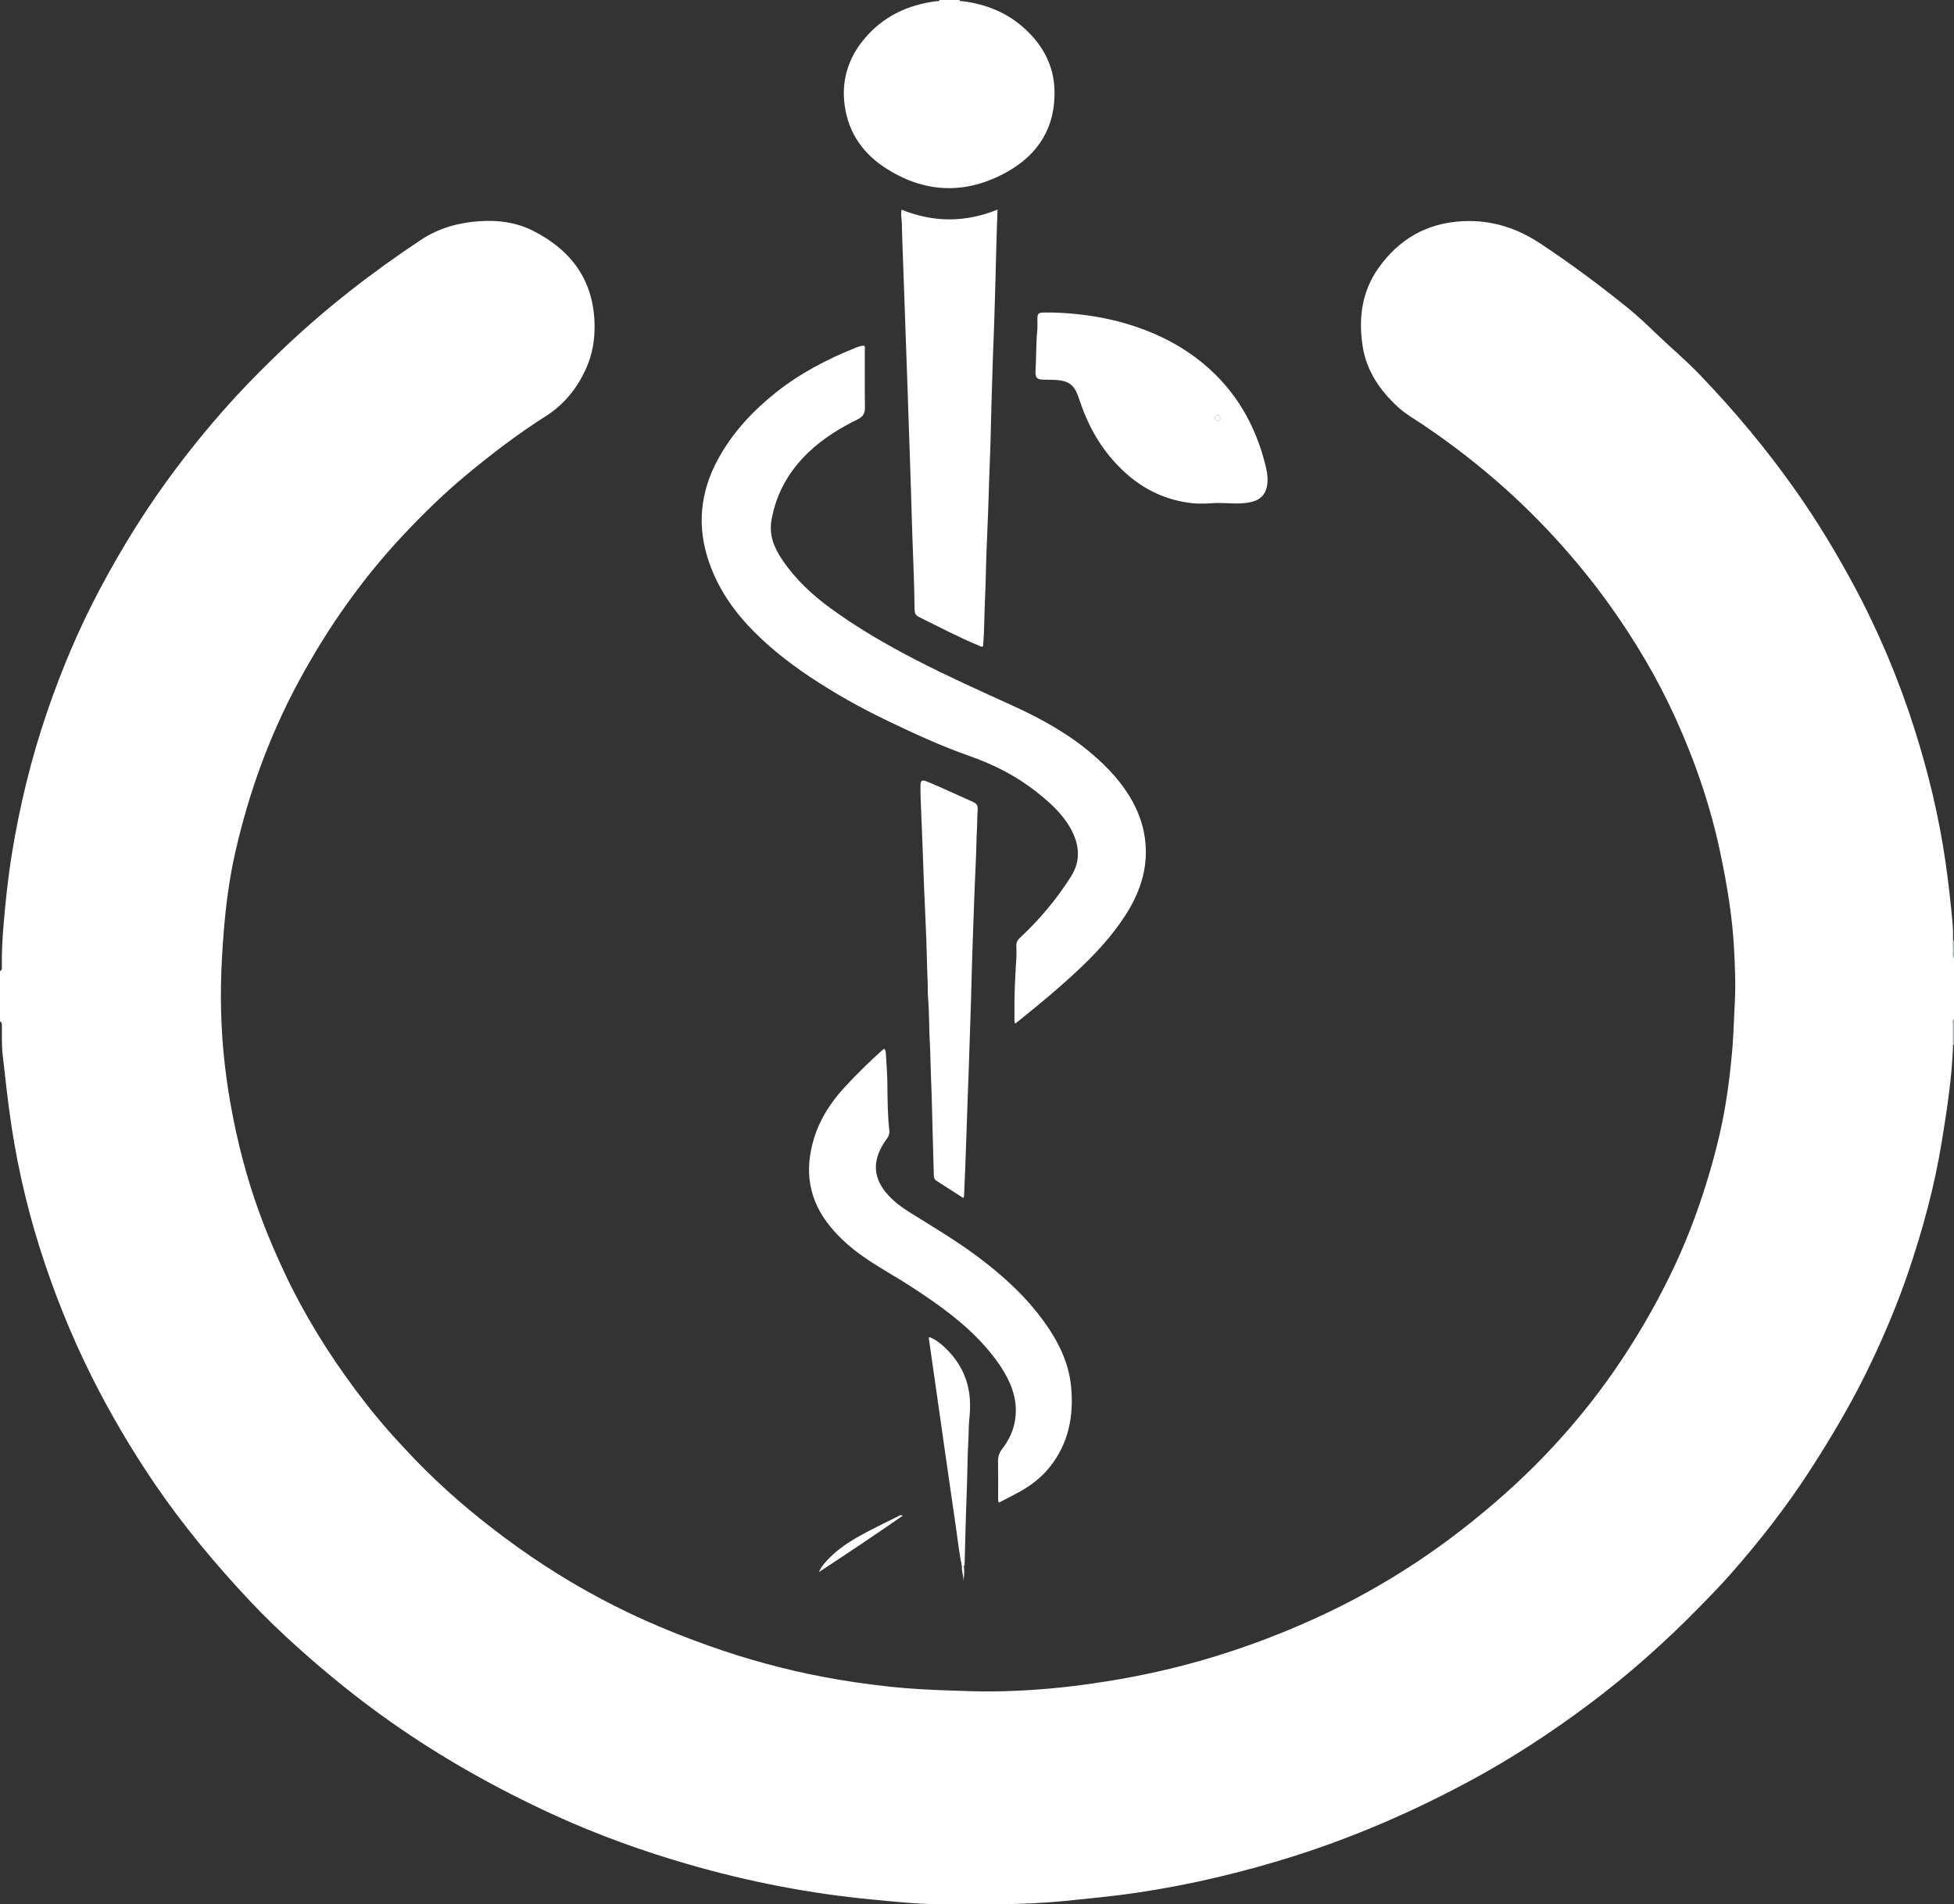 <?xml version="1.0" encoding="utf-8"?>
<!-- Generator: Adobe Illustrator 24.0.1, SVG Export Plug-In . SVG Version: 6.00 Build 0)  -->
<svg version="1.1" id="Capa_1" xmlns="http://www.w3.org/2000/svg" xmlns:xlink="http://www.w3.org/1999/xlink" x="0px" y="0px"
	 viewBox="0 0 985.68 960.62" enable-background="new 0 0 985.68 960.62" xml:space="preserve">
<rect x="0" y="0" width="985.68" height="960.62" fill="#333333" stroke="none"/>
<g>
	<path fill="#FFFFFF" d="M985.21,527.05c-0.51,16.37-3.06,32.51-5.66,48.64c-3.67,22.69-9.69,44.81-17.1,66.54
		c-5.22,15.32-11.51,30.21-18.43,44.84c-8.99,19-19.62,37.05-31.03,54.68c-11.84,18.29-25.2,35.43-39.57,51.78
		c-5.04,5.74-10.36,11.23-15.71,16.69c-17.7,18.1-36.55,34.88-56.84,50c-19.2,14.31-39.22,27.34-60.35,38.66
		c-28.23,15.12-57.48,27.83-88.04,37.49c-25.82,8.17-52.09,14.37-78.89,18.37c-12,1.79-24.06,2.91-36.12,4.14
		c-21.31,2.18-42.67,1.71-64.02,1.65c-11.15-0.03-22.25-1.29-33.34-2.33c-31.28-2.94-61.98-8.89-92.17-17.57
		c-23.58-6.77-46.62-15.07-68.91-25.31c-28.65-13.16-56.05-28.54-81.87-46.7c-16.29-11.45-31.71-23.94-46.54-37.22
		c-8.41-7.53-16.56-15.32-24.28-23.53c-17.53-18.63-33.9-38.24-48.32-59.42c-10.16-14.92-19.41-30.39-27.82-46.36
		c-10.94-20.77-20.03-42.33-27.52-64.54c-7.65-22.69-13.31-45.89-16.9-69.59c-1.83-12.09-3.12-24.24-4.49-36.37
		c-0.5-4.46-0.25-9-0.35-13.51c-0.02-1.05,0.29-2.21-0.94-2.86c0-8.44,0-16.88,0-25.32c1.12-0.56,0.96-1.59,0.94-2.56
		c-0.1-6.76,0.25-13.5,0.81-20.24c1-12.09,2.26-24.14,4.2-36.12c3.97-24.51,9.83-48.56,17.88-72.06c7.19-21,15.79-41.4,26.16-61.02
		c11.61-21.96,24.72-42.98,39.74-62.79c9.23-12.18,18.97-23.93,29.33-35.18c7.78-8.45,15.91-16.53,24.23-24.43
		c21.3-20.21,44.39-38.15,68.86-54.38c9.07-6.02,18.84-8.77,29.5-9.53c9.6-0.69,18.89,0.56,27.41,4.9
		c19.1,9.73,30.37,24.87,30.86,46.94c0.17,7.83-1.05,15.38-4.33,22.59c-4.5,9.89-11,18-20.22,23.86
		c-14.08,8.94-27.31,19.05-40.13,29.69c-11.11,9.22-21.42,19.29-31.3,29.77c-21.02,22.28-38.5,47.14-53.09,74.09
		c-14.8,27.34-25.31,56.25-32.17,86.51c-2.88,12.7-4.61,25.59-5.69,38.58c-0.79,9.46-1.36,18.92-1.52,28.42
		c-0.3,18.04,0.95,35.94,3.79,53.77c2.93,18.33,7.17,36.32,13.08,53.91c4.34,12.93,9.58,25.49,15.39,37.82
		c9.78,20.74,21.8,40.11,35.46,58.49c7.07,9.51,14.6,18.65,22.68,27.33c4.08,4.38,8.15,8.75,12.4,12.96
		c14.49,14.39,30.21,27.31,46.8,39.18c17.74,12.7,36.45,23.78,56.13,33.18c13.36,6.38,27.08,11.89,41.04,16.84
		c18.4,6.53,37.19,11.65,56.37,15.34c11.53,2.22,23.15,3.86,34.82,5.12c9.73,1.05,19.49,1.51,29.27,1.85
		c7.15,0.25,14.29,0.54,21.44,0.48c15.18-0.12,30.29-1.24,45.34-3.22c17.2-2.26,34.23-5.44,51.02-9.79
		c23.21-6.01,45.67-14.12,67.48-24.07c17.61-8.03,34.45-17.43,50.58-28.1c15.54-10.28,30.19-21.75,44.13-34.1
		c7.12-6.31,13.99-12.89,20.57-19.75c12.84-13.37,24.58-27.66,35.14-42.91c10.68-15.43,20.09-31.59,28.32-48.44
		c7.15-14.65,13.01-29.82,17.85-45.37c4.11-13.2,7.56-26.57,9.84-40.23c1.54-9.27,2.66-18.58,3.44-27.94
		c0.65-7.9,0.83-15.82,1.26-23.73c0.5-9.32,0.07-18.61-0.44-27.88c-0.86-15.65-3.48-31.08-6.65-46.43
		c-4.9-23.72-12.64-46.49-22.6-68.52c-9.28-20.52-20.72-39.8-33.85-58.08c-8.58-11.94-17.9-23.26-27.86-34.08
		c-19.73-21.45-41.82-40.1-65.97-56.37c-4.13-2.79-8.52-5.22-12.25-8.61c-9.32-8.48-16.21-18.44-18.14-31.13
		c-2.13-14.02-0.37-27.48,8.04-39.3c10.37-14.57,24.41-22.72,42.59-23.59c14.38-0.69,27.16,3.4,39.03,11.26
		c15.29,10.12,29.98,21.06,44.23,32.58c4.65,3.76,9,7.86,13.29,12c7.48,7.21,15.45,13.88,22.67,21.37
		c17.84,18.52,34.25,38.2,49.02,59.25c10.54,15.03,20.02,30.71,28.72,46.86c12.53,23.28,22.77,47.53,30.78,72.73
		c6.95,21.89,12.34,44.15,15.63,66.9c1.53,10.55,2.72,21.14,3.65,31.76c0.24,2.73,0.15,5.49,0.21,8.23c0,1.45-0.06,2.91,0.03,4.35
		c0.09,1.52-0.43,3.1,0.44,4.54c0,10.21,0,20.41,0,30.62c-0.79,0.7-0.45,1.64-0.46,2.48C985.18,520.03,985.21,523.54,985.21,527.05z
		"/>
	<path fill="#FFFFFF" d="M484.01,0c0.23,0.81,0.92,0.52,1.45,0.59c12.1,1.49,22.95,5.91,31.91,14.28
		c8.77,8.2,14.17,18.19,14.56,30.43c0.6,18.6-7.97,32.43-23.68,41.28c-21.03,11.85-42.3,11.06-62.47-2.43
		c-11.75-7.86-18.74-19.17-19.96-33.43c-0.98-11.53,2.56-21.89,9.93-30.82c9.54-11.55,22.09-17.51,36.78-19.32
		c0.53-0.07,1.21,0.23,1.45-0.58C477.33,0,480.67,0,484.01,0z"/>
	<path fill="#99B9B5" d="M985.21,527.05c0-3.51-0.02-7.02,0.02-10.54c0.01-0.83-0.33-1.77,0.46-2.48c0,4.32,0,8.64,0,12.95
		l-0.23,0.11L985.21,527.05z"/>
	<path fill="#99B9B5" d="M985.68,483.42c-0.86-1.44-0.35-3.03-0.44-4.54c-0.08-1.45-0.02-2.9-0.03-4.35
		c0.17-0.11,0.33-0.09,0.47,0.06C985.68,477.53,985.68,480.48,985.68,483.42z"/>
	<path fill="#FFFFFF" d="M512.07,516.36c-0.51-1.28-0.32-2.26-0.33-3.21c-0.14-9.89,0.27-19.77,0.93-29.64
		c0.15-2.15,0.07-4.32,0.01-6.47c-0.04-1.58,0.51-2.74,1.7-3.85c9.95-9.25,18.64-19.6,25.9-31.08c5.07-8.01,4.22-16.21-0.24-24.23
		c-4.14-7.43-10.33-12.94-16.89-18.17c-10.32-8.22-21.82-14.05-34.24-18.41c-14.16-4.96-27.78-11.25-41.3-17.75
		c-13.63-6.55-26.78-13.9-39.35-22.32c-11.19-7.5-21.7-15.83-30.89-25.71c-9.34-10.03-16.5-21.4-20.55-34.57
		c-5.63-18.34-2.77-35.61,6.85-51.94c7.16-12.15,16.68-22.21,27.65-30.96c12.06-9.61,25.57-16.69,39.81-22.44
		c1.52-0.61,3.09-1.2,4.77-1.28c0.62,0.85,0.35,1.76,0.35,2.59c0.02,9.62-0.07,19.23,0.06,28.85c0.04,2.87-1.1,4.48-3.6,5.72
		c-9,4.44-17.52,9.67-24.82,16.62c-9.78,9.3-16.19,20.45-18.66,33.89c-1.46,7.93,1.28,14.37,5.53,20.63
		c6.48,9.52,14.74,17.26,23.96,24.02c13.71,10.05,28.38,18.52,43.47,26.31c15.94,8.24,32.3,15.56,48.62,22.99
		c14.41,6.56,28.19,14.19,40.28,24.55c8.09,6.93,15.25,14.67,20.38,24.12c3.5,6.44,5.68,13.29,6.34,20.62
		c1.21,13.39-2.95,25.3-10.05,36.36c-6.92,10.79-15.63,20.05-24.99,28.75c-9.11,8.48-18.68,16.41-28.37,24.19
		C513.71,515.09,513.01,515.63,512.07,516.36z"/>
	<path fill="#FFFFFF" d="M454.81,105.77c16.3,6.62,32.33,6.46,48.4-0.05c-0.49,11.64-0.74,23.14-1.03,34.64
		c-0.16,6.26-0.37,12.52-0.55,18.78c-0.3,10.66-0.86,21.31-1.1,31.97c-0.1,4.31-0.3,8.61-0.4,12.91
		c-0.25,10.08-0.44,20.16-0.87,30.23c-0.24,5.57-0.41,11.14-0.57,16.72c-0.28,9.68-0.78,19.35-1.13,29.03
		c-0.25,7.04-0.29,14.1-0.64,21.13c-0.4,8.29-0.32,16.61-1.02,24.83c-0.82,0.57-1.41,0.01-1.99-0.23
		c-10.42-4.33-20.4-9.58-30.5-14.58c-1.51-0.75-2.01-1.84-2.04-3.51c-0.11-7.24-0.27-14.49-0.57-21.72
		c-0.51-12.22-0.85-24.45-1.21-36.68c-0.17-5.87-0.36-11.74-0.57-17.6c-0.44-11.73-0.78-23.47-1.19-35.21
		c-0.38-11.05-0.78-22.1-1.17-33.15c-0.4-11.34-0.82-22.69-1.2-34.03c-0.19-5.57-0.46-11.14-0.53-16.72
		C454.9,110.39,454.25,108.26,454.81,105.77z"/>
	<path fill="#FFFFFF" d="M503.87,757.99c-0.59-1.26-0.36-2.25-0.37-3.2c-0.02-5.89,0.07-11.78-0.05-17.66
		c-0.05-2.29,0.54-4.19,1.92-5.98c2.84-3.68,5.05-7.73,6.15-12.27c1.82-7.52,0.83-14.78-2.39-21.77
		c-3.11-6.74-7.49-12.61-12.38-18.14c-10.58-11.93-23.45-21.01-36.69-29.66c-8.45-5.52-17.41-10.24-25.62-16.15
		c-5.75-4.13-10.98-8.81-15.5-14.29c-11.04-13.39-13.33-28.35-8.3-44.7c3-9.76,8.39-18.07,15.24-25.52
		c6.17-6.71,12.66-13.12,19.48-19.17c0.21-0.18,0.49-0.29,0.76-0.45c0.58,0.77,0.71,1.61,0.75,2.48c0.27,4.98,0.71,9.96,0.76,14.95
		c0.08,8.03,0.1,16.05,1,24.04c0.17,1.47-0.37,2.69-1.2,3.83c-1.28,1.74-2.42,3.56-3.37,5.51c-3.75,7.69-2.68,14.78,2.58,21.39
		c3.66,4.6,8.4,7.93,13.31,10.98c10.9,6.78,21.94,13.35,32.28,21c12.98,9.6,24.89,20.29,34.4,33.45
		c7.05,9.76,12.39,20.29,13.63,32.4c1.51,14.79-1.04,28.71-10.52,40.73c-4.24,5.38-9.57,9.51-15.54,12.79
		C510.86,754.41,507.45,756.12,503.87,757.99z"/>
	<path fill="#FFFFFF" d="M613.6,253.71c-3.78,0.24-8.01,0.57-12.2,0.11c-12.76-1.39-23.91-6.52-33.45-15.08
		c-11.14-9.99-18.58-22.37-23.25-36.5c-0.55-1.68-1.15-3.33-1.93-4.92c-1.62-3.3-4.32-4.91-7.87-5.41c-2.73-0.39-5.46-0.37-8.2-0.39
		c-3.55-0.02-4.53-0.81-4.33-4.31c0.38-6.84,0.22-13.69,0.87-20.51c0.18-1.85,0.02-3.73,0.05-5.59c0.06-2.98,0.47-3.41,3.42-3.46
		c5.68-0.09,11.36,0.24,17,0.85c8.08,0.87,16.06,2.34,23.88,4.62c14.57,4.24,27.96,10.74,39.66,20.51
		c16.07,13.42,25.98,30.6,31.02,50.76c0.91,3.63,1.57,7.24,0.82,11.01c-0.87,4.39-3.6,6.79-7.78,7.79c-3.46,0.83-7,0.9-10.52,0.7
		C618.54,253.77,616.29,253.78,613.6,253.71z M614.33,212.28c0.75-0.17,1.31-0.62,1.25-1.38c-0.05-0.7-0.46-1.32-1.3-1.32
		c-0.95,0-1.44,0.52-1.35,1.48C613,211.9,613.66,212.12,614.33,212.28z"/>
	<path fill="#FFFFFF" d="M485.95,604.32c-4.64-2.97-9.07-5.83-13.53-8.66c-1.03-0.66-1.33-1.56-1.36-2.73
		c-0.17-6.85-0.38-13.7-0.57-20.55c-0.28-9.98-0.45-19.97-0.89-29.95c-0.25-5.67-0.25-11.35-0.58-17.02
		c-0.42-7.33-0.22-14.68-0.85-22c-0.25-2.92-0.09-5.87-0.24-8.81c-0.34-6.84-0.39-13.7-0.65-20.55c-0.33-8.8-0.77-17.59-1.14-26.39
		c-0.23-5.67-0.4-11.35-0.62-17.02c-0.38-9.68-0.78-19.36-1.15-29.03c-0.07-1.96-0.08-3.93,0-5.89c0.08-1.84,0.7-2.37,2.44-1.75
		c2.67,0.95,5.25,2.14,7.85,3.29c5.02,2.22,10.01,4.49,15.02,6.73c3.47,1.55,3.7,2,3.43,5.78c-0.18,2.44-0.11,4.89-0.24,7.34
		c-0.33,5.96-0.36,11.93-0.65,17.9c-0.5,10.26-0.85,20.53-1.21,30.8c-0.2,5.67-0.37,11.35-0.58,17.02
		c-0.27,7.05-0.36,14.09-0.58,21.14c-0.37,12.03-0.76,24.07-1.19,36.1c-0.38,10.86-0.83,21.71-1.15,32.57
		c-0.3,10.27-0.78,20.54-1.19,30.8C486.3,603.61,486.18,603.77,485.95,604.32z"/>
	<path fill="#FFFFFF" d="M485.24,790.19c-1.33-6.32-2.01-12.73-2.94-19.11c-3.36-22.93-6.6-45.89-9.88-68.84
		c-1.26-8.81-2.52-17.62-3.78-26.42c-0.05-0.38-0.25-0.76,0.13-1.36c3,1.1,5.52,3.07,7.81,5.23c7.51,7.06,11.92,15.74,12.65,26.07
		c0.25,3.5,0.04,7.06-0.31,10.55c-0.35,3.52-0.23,7.04-0.45,10.55c-0.44,7.32-0.42,14.68-0.68,22.01
		c-0.35,9.78-0.71,19.57-0.92,29.35c-0.07,3.12-0.19,6.26-0.24,9.39c-0.01,0.88,0.02,1.77-0.4,2.59
		C485.9,790.2,485.57,790.19,485.24,790.19z"/>
	<path fill="#FFFFFF" d="M413.05,793.05c1.38-3.1,3.61-5.48,5.95-7.77c5.52-5.41,12.12-9.26,18.89-12.81
		c5.12-2.68,10.33-5.19,15.51-7.77c0.48-0.24,0.95-0.76,1.94-0.08C441.29,774.35,427.23,783.75,413.05,793.05z"/>
	<path fill="#FFFFFF" d="M485.24,790.19c0.33,0.01,0.66,0.01,0.98,0.02c0.32,2.54,0.11,5.07-0.22,7.56
		C486.21,795.2,485,792.76,485.24,790.19z"/>
	<path fill="#FAFBFB" d="M614.33,212.28c-0.68-0.16-1.33-0.38-1.4-1.22c-0.08-0.96,0.41-1.48,1.35-1.48c0.84,0,1.25,0.62,1.3,1.32
		C615.64,211.67,615.09,212.11,614.33,212.28z"/>
</g>
</svg>
